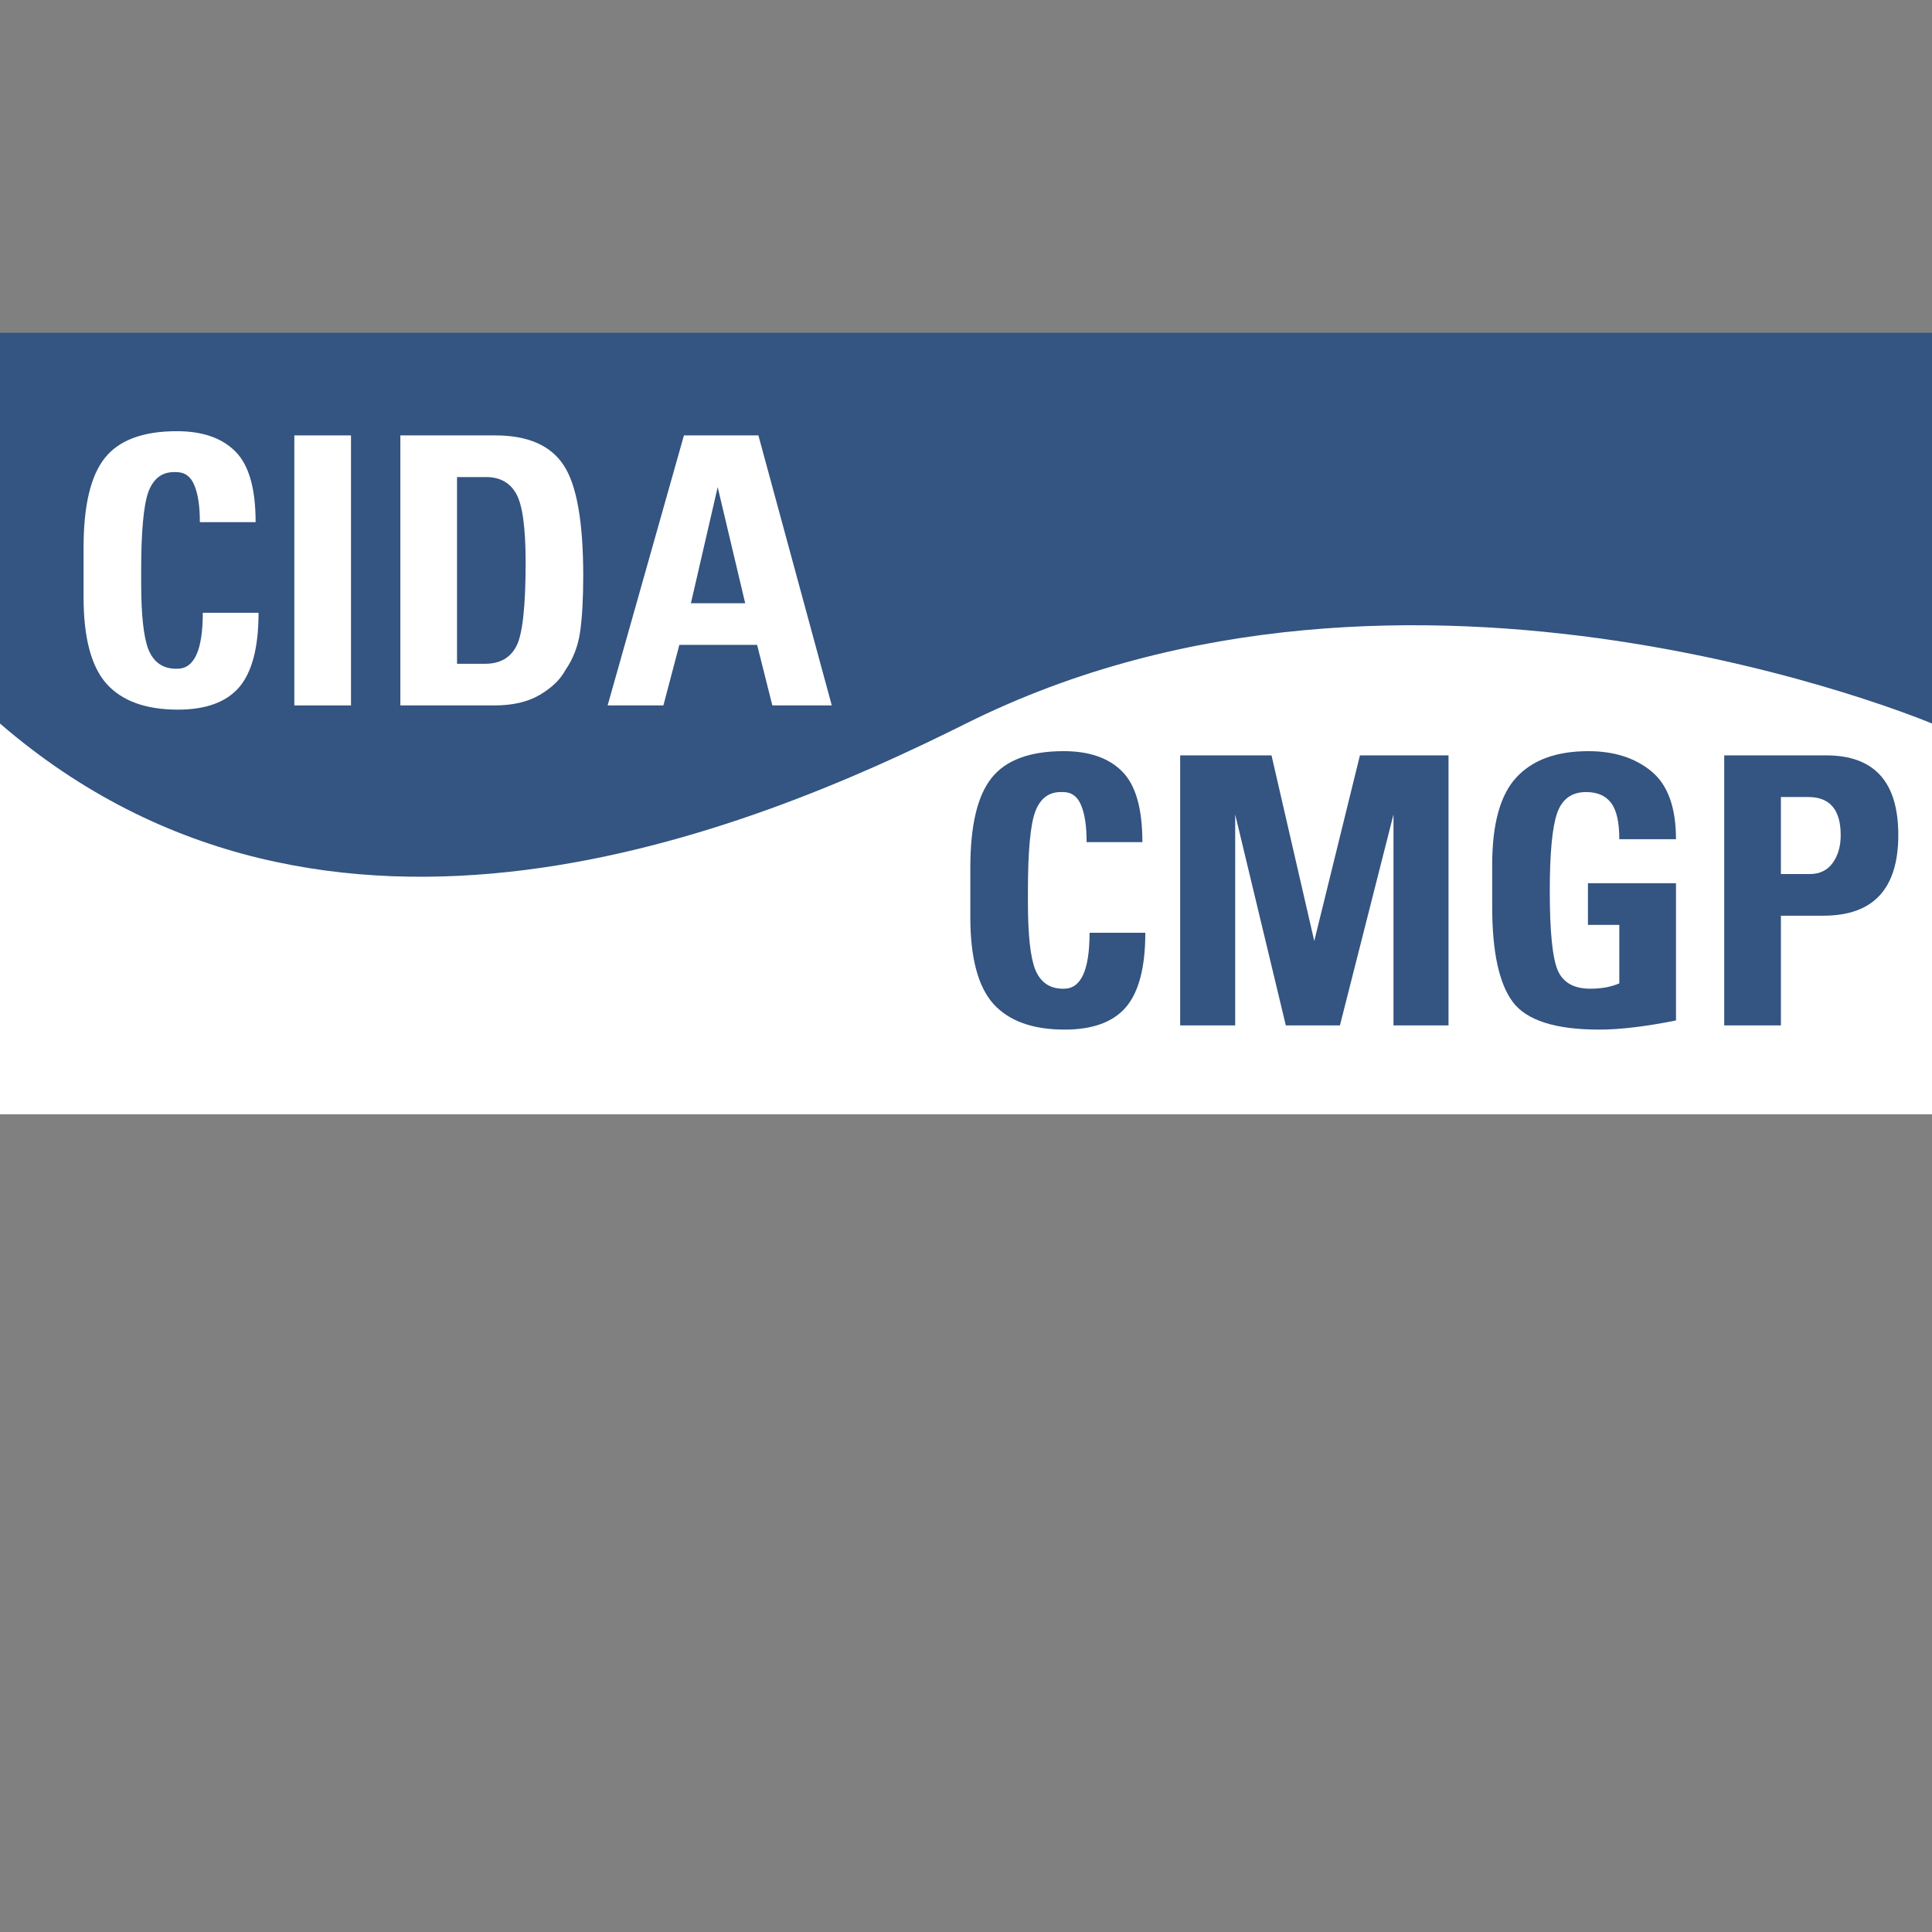 <?xml version="1.0" encoding="utf-8"?>
<!-- Generator: Adobe Illustrator 15.1.0, SVG Export Plug-In  -->
<!DOCTYPE svg PUBLIC "-//W3C//DTD SVG 1.1//EN" "http://www.w3.org/Graphics/SVG/1.1/DTD/svg11.dtd">
<svg version="1.1"
	 xmlns="http://www.w3.org/2000/svg" xmlns:xlink="http://www.w3.org/1999/xlink" xmlns:a="http://ns.adobe.com/AdobeSVGViewerExtensions/3.0/"
	 x="0px" y="0px" width="900px" height="900px" viewBox="0 -155.025 900 900"
	 overflow="visible" enable-background="new 0 -155.025 900 900" xml:space="preserve">
<rect x="0" y="-155.025" width="900" height="900" fill="#808080" stroke="none"/>
<defs>
</defs>
<rect fill="#345481" width="900" height="351.223"/>
<path fill="#FFFFFF" d="M900,182.024c0,0-243.726-103.023-450,0c-100.645,50.266-297.477,131.712-450,0v182.02h900V182.024z"/>
<path fill="#FFFFFF" d="M94.469,130.434h25.977c0,16.008-2.991,27.544-8.972,34.607c-5.981,7.007-15.524,10.51-28.625,10.51
	c-14.868,0-25.92-3.987-33.154-11.963c-7.178-8.032-10.767-21.504-10.767-40.417v-12.476V100.1c0-19.596,3.303-33.524,9.912-41.785
	c6.607-8.316,17.801-12.476,33.582-12.476c11.905,0,20.991,3.162,27.258,9.485c6.266,6.267,9.399,17.233,9.399,32.898H93.102
	c0-7.405-0.854-13.13-2.563-17.175c-1.653-4.102-4.473-6.152-8.459-6.152h-1.025c-5.697,0-9.685,3.105-11.963,9.314
	c-2.222,6.21-3.333,18.486-3.333,36.829v5.212c0,15.154,1.139,25.607,3.418,31.36c2.335,5.697,6.409,8.66,12.219,8.887h1.196
	C90.509,156.496,94.469,147.81,94.469,130.434z"/>
<path fill="#FFFFFF" d="M137.108,47.805h26.404v125.781h-26.404V47.805z"/>
<path fill="#FFFFFF" d="M186.498,173.586V47.805h44.263c15.095,0,25.691,4.614,31.787,13.843c6.095,9.172,9.143,26.348,9.143,51.526
	c0,10.71-0.485,19.426-1.453,26.147c-0.969,6.665-3.247,12.59-6.836,17.773c-2.336,4.387-6.295,8.232-11.877,11.536
	c-5.583,3.305-12.619,4.956-21.106,4.956H186.498z M212.902,154.189h13.074c6.836,0,11.677-2.705,14.526-8.118
	c2.905-5.411,4.358-18.457,4.358-39.136c0-16.235-1.482-26.917-4.443-32.043c-2.905-5.127-7.577-7.69-14.014-7.69h-13.501V154.189z"
	/>
<path fill="#FFFFFF" d="M283.056,173.586l35.547-125.781h34.692l34.18,125.781h-27.686l-7.092-28.198h-36.23l-7.434,28.198H283.056z
	 M321.85,125.991h25.293l-12.817-54.089L321.85,125.991z"/>
<path fill="#345481" d="M507.556,279.486h25.977c0,16.009-2.991,27.545-8.972,34.607c-5.982,7.007-15.524,10.51-28.626,10.51
	c-14.868,0-25.921-3.986-33.154-11.963c-7.178-8.031-10.767-21.503-10.767-40.417v-12.476v-10.596
	c0-19.596,3.303-33.524,9.912-41.785c6.607-8.316,17.802-12.476,33.582-12.476c11.905,0,20.99,3.162,27.258,9.485
	c6.266,6.267,9.399,17.233,9.399,32.898h-25.977c0-7.405-0.854-13.13-2.563-17.175c-1.653-4.102-4.473-6.152-8.459-6.152h-1.025
	c-5.697,0-9.686,3.105-11.963,9.314c-2.223,6.21-3.333,18.486-3.333,36.829v5.212c0,15.154,1.139,25.607,3.418,31.36
	c2.335,5.697,6.409,8.66,12.22,8.887h1.195C503.596,305.549,507.556,296.862,507.556,279.486z"/>
<path fill="#345481" d="M549.768,196.857h42.553l19.91,86.475l21.277-86.475h41.271v125.781h-25.635v-98.267l-24.951,98.267h-25.207
	l-23.584-98.267v98.267h-25.635V196.857z"/>
<path fill="#345481" d="M739.722,275.812v-19.397h41.016v63.917c-14.129,2.848-26.062,4.271-35.804,4.271
	c-20.394,0-33.81-4.3-40.246-12.902c-6.381-8.601-9.57-23.384-9.57-44.348v-7.605v-11.877c0-19.083,3.76-32.669,11.279-40.759
	c7.52-8.146,18.684-12.219,33.496-12.219c12.019,0,21.817,3.134,29.395,9.399c7.633,6.267,11.45,16.806,11.45,31.616h-26.403
	c0-7.975-1.282-13.614-3.846-16.919c-2.508-3.36-6.381-5.042-11.621-5.042c-6.723,0-11.224,3.276-13.501,9.827
	c-2.279,6.552-3.418,18.657-3.418,36.316c0,18.742,1.225,31.018,3.675,36.828c2.448,5.755,7.52,8.631,15.209,8.631
	c5.184,0,9.685-0.825,13.502-2.479v-27.258H739.722z"/>
<path fill="#345481" d="M803.21,196.857h47.51c22.388,0,33.581,12.362,33.581,37.085c0,25.066-11.621,37.598-34.863,37.598h-19.824
	v51.099H803.21V196.857z M829.613,216.254v35.889h13.416c4.614,0,8.174-1.709,10.682-5.127c2.506-3.474,3.76-7.804,3.76-12.988
	c0-11.848-5.042-17.773-15.125-17.773H829.613z"/>
</svg>
